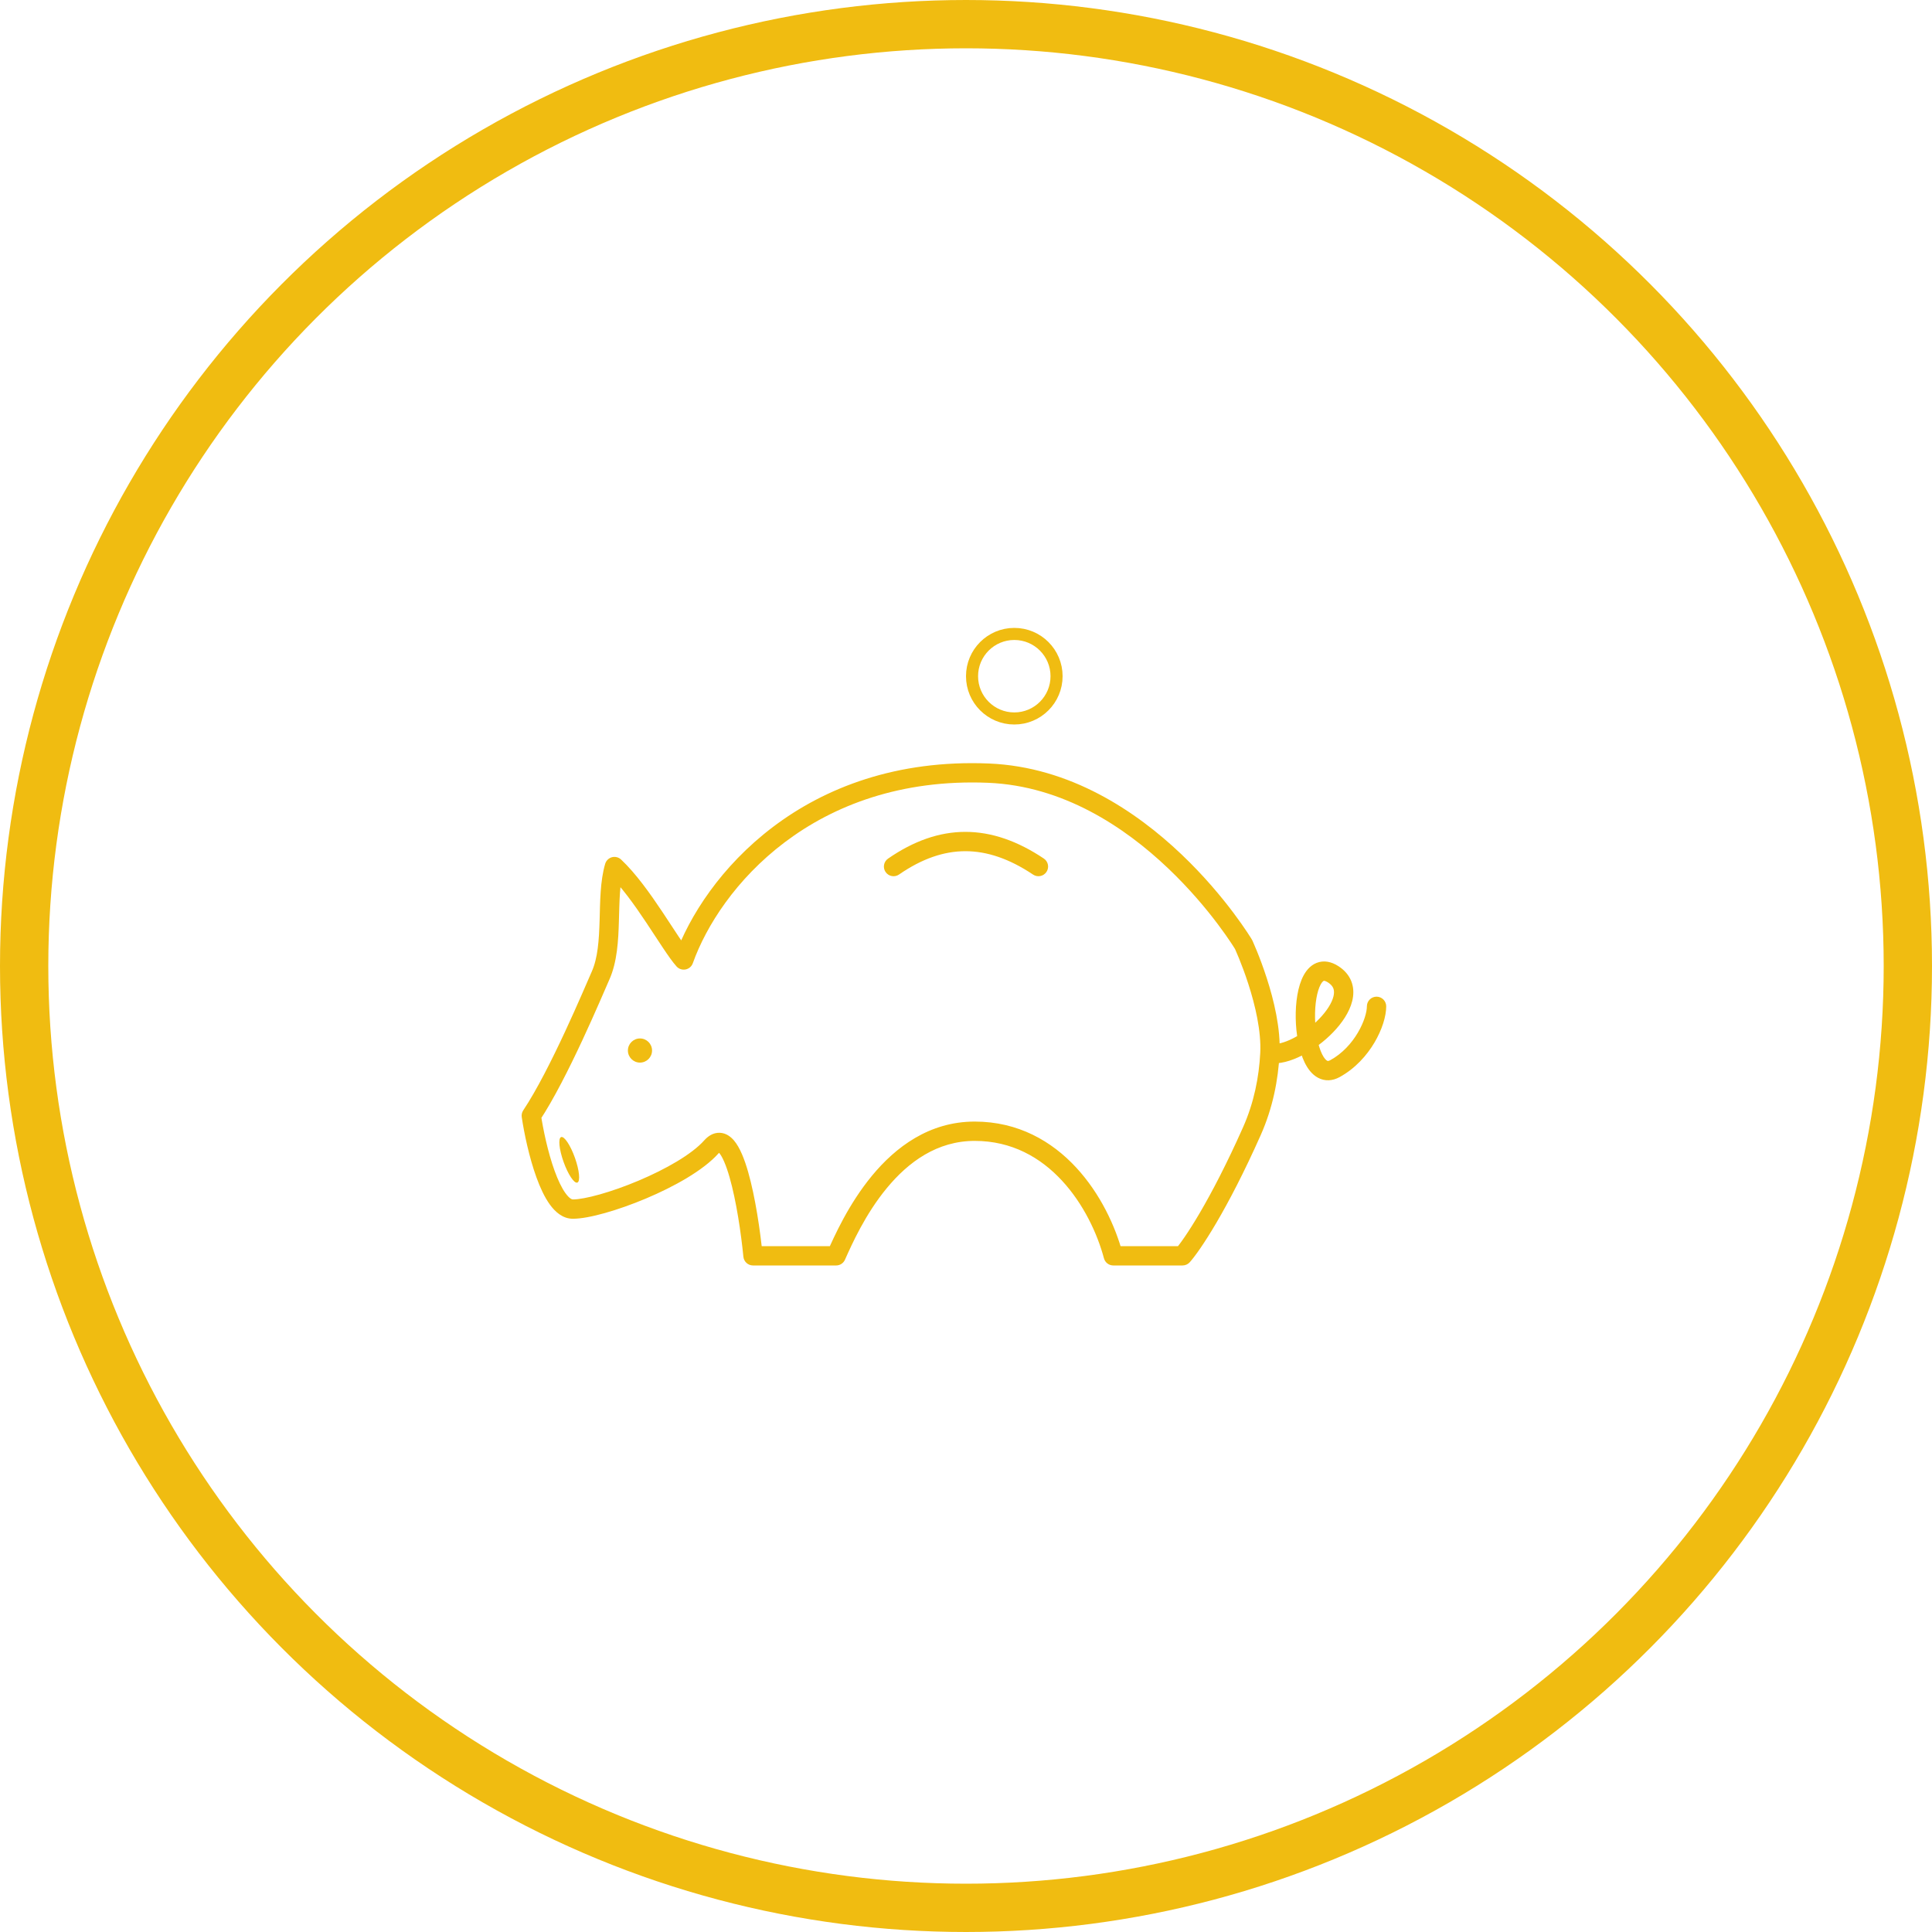 <svg width="80" height="80" viewBox="0 0 80 80" fill="none" xmlns="http://www.w3.org/2000/svg">
<circle cx="40" cy="40" r="39" stroke="#F0BC11" stroke-width="2"/>
<path d="M28.311 39.751L28.013 40.017C28.107 40.122 28.249 40.17 28.388 40.143C28.527 40.116 28.641 40.018 28.688 39.885L28.311 39.751ZM40.934 32.014L40.951 31.615L40.934 32.014ZM51.492 39.106L51.855 38.937C51.849 38.925 51.842 38.912 51.835 38.901L51.492 39.106ZM51.836 46.842L52.202 47.005L51.836 46.842ZM48.967 52V52.4C49.081 52.4 49.19 52.351 49.266 52.266L48.967 52ZM46.098 52L45.712 52.103C45.759 52.278 45.917 52.4 46.098 52.4V52ZM34.623 52V52.4C34.781 52.4 34.924 52.307 34.988 52.163L34.623 52ZM31.18 52L30.782 52.039C30.802 52.244 30.975 52.4 31.18 52.4V52ZM29.459 47.487L29.16 47.221L29.459 47.487ZM22 46.198L21.667 45.976C21.612 46.058 21.59 46.158 21.604 46.256L22 46.198ZM24.869 40.395L25.234 40.558L25.234 40.558L24.869 40.395ZM25.443 35.883L25.716 35.59C25.615 35.496 25.472 35.46 25.338 35.496C25.204 35.533 25.099 35.636 25.059 35.769L25.443 35.883ZM52.583 43.619L52.184 43.599L52.583 43.619ZM55.279 40.395L55.519 40.075L55.519 40.075L55.279 40.395ZM55.279 44.249L55.471 44.6L55.471 44.6L55.279 44.249ZM57.4 41.67C57.4 41.45 57.221 41.27 57 41.27C56.779 41.27 56.6 41.45 56.6 41.67H57.4ZM36.773 35.553C36.591 35.679 36.545 35.928 36.671 36.11C36.797 36.292 37.046 36.337 37.227 36.212L36.773 35.553ZM42.778 36.215C42.961 36.338 43.209 36.288 43.332 36.105C43.455 35.921 43.406 35.673 43.222 35.55L42.778 36.215ZM28.688 39.885C29.789 36.792 33.66 32.113 40.918 32.414L40.951 31.615C33.275 31.296 29.129 36.262 27.935 39.617L28.688 39.885ZM40.918 32.414C44.016 32.542 46.568 34.242 48.365 35.951C49.26 36.802 49.959 37.645 50.433 38.276C50.67 38.591 50.85 38.852 50.971 39.034C51.031 39.124 51.076 39.195 51.106 39.242C51.121 39.266 51.132 39.284 51.139 39.296C51.142 39.301 51.145 39.306 51.147 39.308C51.148 39.31 51.148 39.311 51.148 39.311C51.149 39.311 51.149 39.312 51.149 39.312C51.149 39.312 51.149 39.312 51.149 39.312C51.149 39.312 51.149 39.311 51.492 39.106C51.835 38.901 51.835 38.9 51.835 38.9C51.835 38.9 51.835 38.9 51.835 38.9C51.834 38.899 51.834 38.899 51.834 38.898C51.833 38.897 51.832 38.896 51.831 38.894C51.829 38.89 51.825 38.884 51.821 38.877C51.812 38.863 51.8 38.843 51.783 38.816C51.75 38.764 51.701 38.687 51.637 38.591C51.509 38.398 51.319 38.124 51.072 37.795C50.578 37.138 49.851 36.259 48.916 35.371C47.053 33.6 44.326 31.755 40.951 31.615L40.918 32.414ZM51.471 46.68C50.1 49.761 49.01 51.35 48.668 51.734L49.266 52.266C49.689 51.79 50.819 50.113 52.202 47.005L51.471 46.68ZM48.967 51.6H46.098V52.4H48.967V51.6ZM46.485 51.897C46.185 50.773 45.559 49.422 44.561 48.344C43.557 47.259 42.165 46.442 40.361 46.442V47.242C41.898 47.242 43.088 47.93 43.974 48.887C44.866 49.851 45.438 51.078 45.712 52.103L46.485 51.897ZM40.361 46.442C38.472 46.442 37.079 47.507 36.108 48.683C35.137 49.858 34.544 51.193 34.258 51.837L34.988 52.163C35.275 51.518 35.83 50.274 36.724 49.193C37.617 48.112 38.806 47.242 40.361 47.242V46.442ZM34.623 51.6H31.18V52.4H34.623V51.6ZM31.578 51.961C31.482 50.984 31.278 49.571 30.977 48.521C30.83 48.012 30.644 47.522 30.394 47.227C30.266 47.076 30.07 46.915 29.803 46.906C29.53 46.896 29.314 47.048 29.16 47.221L29.758 47.753C29.833 47.669 29.837 47.708 29.774 47.705C29.717 47.703 29.721 47.671 29.783 47.744C29.912 47.896 30.062 48.236 30.208 48.742C30.49 49.723 30.688 51.081 30.782 52.039L31.578 51.961ZM29.16 47.221C28.65 47.795 27.574 48.411 26.435 48.891C25.875 49.127 25.317 49.323 24.832 49.459C24.339 49.598 23.952 49.666 23.721 49.666V50.466C24.065 50.466 24.538 50.373 25.049 50.229C25.569 50.083 26.158 49.876 26.745 49.629C27.901 49.142 29.121 48.469 29.758 47.753L29.16 47.221ZM23.721 49.666C23.69 49.666 23.584 49.641 23.416 49.408C23.258 49.19 23.105 48.868 22.964 48.479C22.685 47.707 22.489 46.768 22.396 46.139L21.604 46.256C21.702 46.917 21.908 47.912 22.212 48.751C22.363 49.169 22.547 49.571 22.768 49.877C22.979 50.169 23.293 50.466 23.721 50.466V49.666ZM22.333 46.42C23.505 44.664 24.955 41.185 25.234 40.558L24.503 40.233C24.202 40.911 22.79 44.293 21.667 45.976L22.333 46.42ZM25.234 40.558C25.558 39.831 25.604 38.947 25.627 38.151C25.652 37.315 25.654 36.578 25.826 35.996L25.059 35.769C24.849 36.477 24.851 37.351 24.828 38.127C24.803 38.943 24.753 39.671 24.503 40.233L25.234 40.558ZM25.169 36.174C25.705 36.676 26.257 37.446 26.759 38.2C26.884 38.386 27.004 38.569 27.119 38.746C27.235 38.922 27.346 39.091 27.45 39.247C27.654 39.554 27.848 39.832 28.013 40.017L28.61 39.485C28.488 39.347 28.323 39.114 28.115 38.803C28.013 38.651 27.905 38.484 27.789 38.308C27.673 38.131 27.552 37.945 27.425 37.756C26.924 37.005 26.327 36.163 25.716 35.59L25.169 36.174ZM51.492 39.106C51.129 39.275 51.129 39.275 51.129 39.275C51.129 39.275 51.129 39.275 51.129 39.275C51.129 39.275 51.129 39.275 51.129 39.275C51.129 39.275 51.129 39.275 51.13 39.276C51.13 39.276 51.131 39.278 51.132 39.28C51.134 39.284 51.137 39.291 51.141 39.3C51.149 39.318 51.161 39.345 51.176 39.38C51.208 39.451 51.252 39.556 51.306 39.687C51.413 39.951 51.555 40.322 51.694 40.753C51.975 41.625 52.229 42.697 52.184 43.599L52.983 43.639C53.036 42.588 52.745 41.404 52.455 40.507C52.309 40.054 52.16 39.663 52.047 39.386C51.99 39.247 51.943 39.136 51.909 39.059C51.892 39.021 51.879 38.991 51.87 38.97C51.865 38.96 51.861 38.952 51.859 38.947C51.858 38.944 51.856 38.942 51.856 38.94C51.855 38.939 51.855 38.939 51.855 38.938C51.855 38.938 51.855 38.938 51.855 38.938C51.855 38.938 51.855 38.938 51.855 38.937C51.855 38.937 51.855 38.937 51.492 39.106ZM52.184 43.599C52.133 44.599 51.926 45.657 51.471 46.68L52.202 47.005C52.704 45.877 52.928 44.72 52.983 43.639L52.184 43.599ZM52.517 44.013C52.964 44.088 53.471 43.931 53.916 43.703C54.374 43.469 54.833 43.127 55.203 42.743C55.568 42.364 55.879 41.912 55.993 41.449C56.051 41.212 56.06 40.959 55.983 40.712C55.905 40.462 55.747 40.246 55.519 40.075L55.039 40.715C55.146 40.796 55.196 40.876 55.219 40.95C55.243 41.028 55.247 41.129 55.216 41.258C55.15 41.528 54.944 41.859 54.627 42.187C54.316 42.51 53.928 42.798 53.551 42.991C53.161 43.191 52.843 43.257 52.649 43.224L52.517 44.013ZM55.519 40.075C55.251 39.874 54.942 39.759 54.625 39.837C54.315 39.914 54.112 40.148 53.984 40.381C53.733 40.839 53.642 41.525 53.653 42.164C53.665 42.811 53.782 43.505 54.025 44C54.145 44.245 54.32 44.49 54.575 44.627C54.86 44.78 55.176 44.762 55.471 44.6L55.086 43.899C54.995 43.949 54.967 43.93 54.953 43.922C54.91 43.899 54.83 43.826 54.743 43.648C54.572 43.299 54.464 42.735 54.453 42.15C54.443 41.559 54.535 41.041 54.686 40.766C54.76 40.631 54.813 40.615 54.817 40.614C54.82 40.613 54.833 40.61 54.866 40.619C54.901 40.63 54.959 40.656 55.039 40.715L55.519 40.075ZM55.471 44.6C56.121 44.243 56.599 43.701 56.914 43.169C57.224 42.645 57.4 42.087 57.4 41.67H56.6C56.6 41.899 56.489 42.315 56.225 42.762C55.966 43.2 55.584 43.625 55.086 43.899L55.471 44.6ZM37.227 36.212C38.177 35.555 39.083 35.246 39.975 35.246C40.869 35.246 41.793 35.556 42.778 36.215L43.222 35.55C42.142 34.827 41.065 34.446 39.975 34.446C38.885 34.446 37.823 34.827 36.773 35.553L37.227 36.212Z" fill="#F0BC11"/>
<circle cx="42" cy="28" r="1.75" stroke="#F0BC11" stroke-width="0.5"/>
<ellipse cx="23.571" cy="48.026" rx="0.25" ry="1" transform="rotate(-19.599 23.571 48.026)" fill="#F0BC11"/>
<circle cx="26.5" cy="43.5" r="0.5" fill="#F0BC11"/>
</svg>
